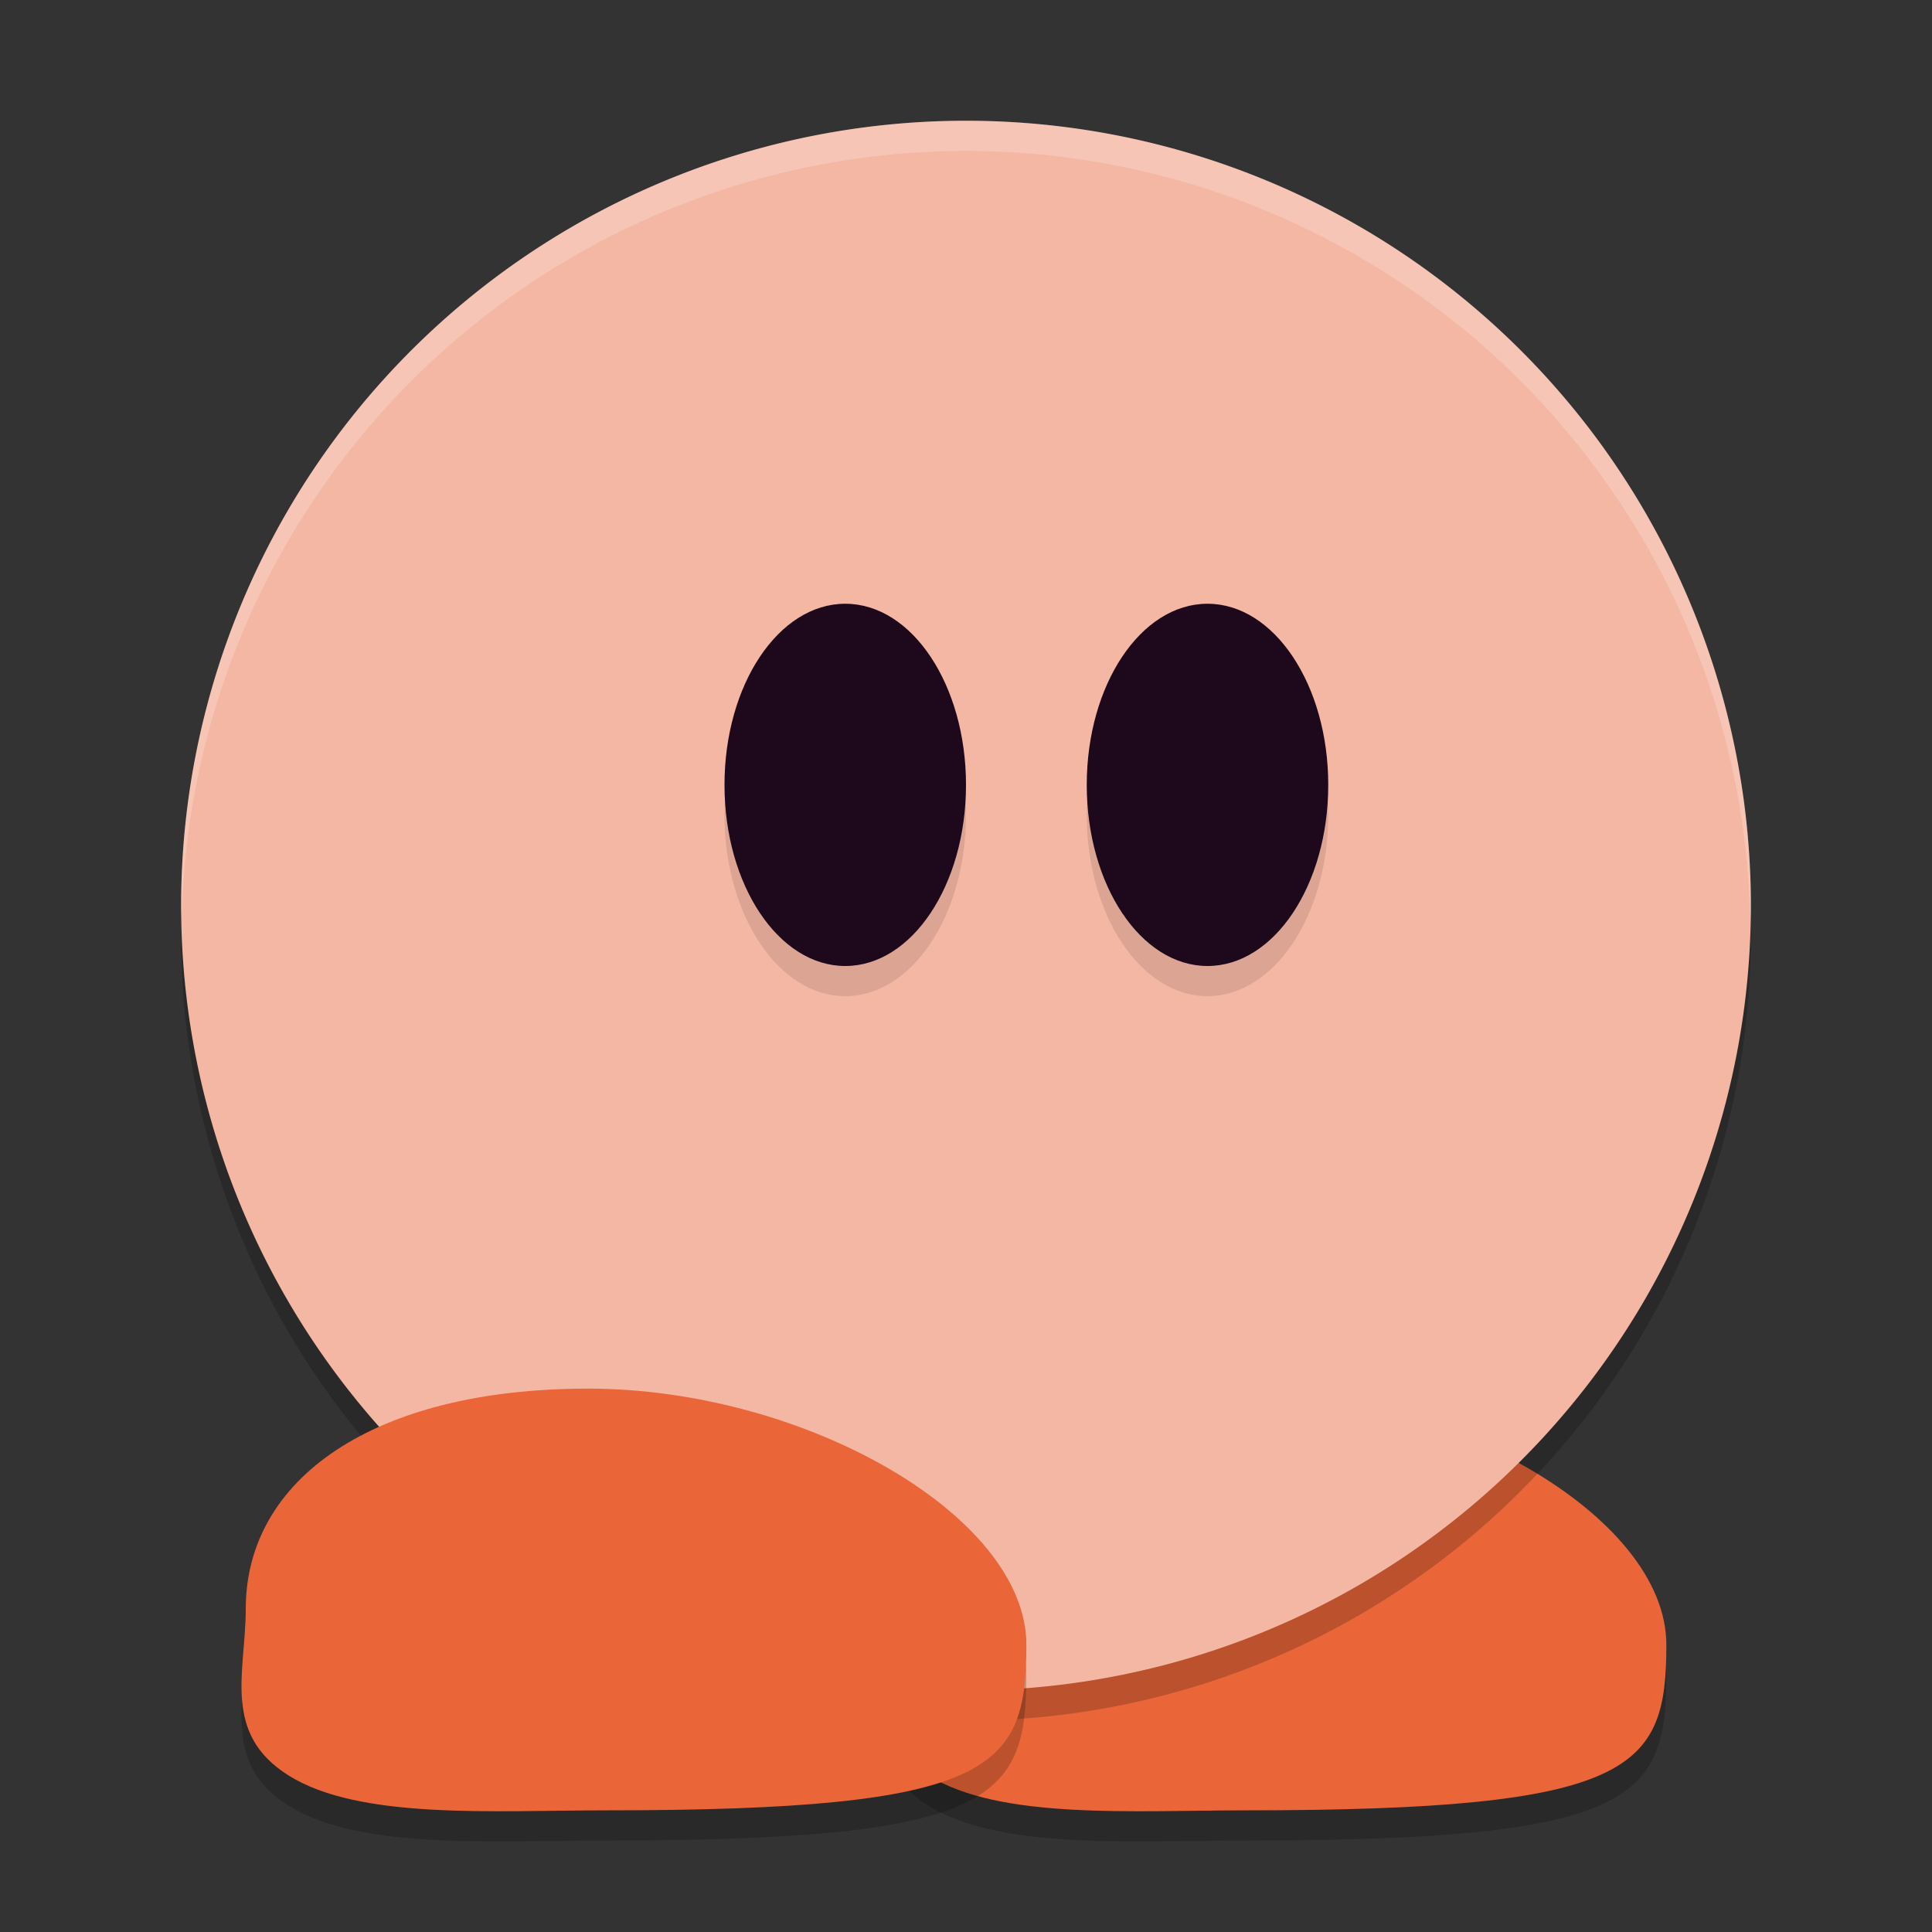 <svg xmlns="http://www.w3.org/2000/svg" width="64" height="64" version="1.1">
 <rect width="100%" height="100%" fill="#333333" stroke="none"/>
 <path style="opacity:0.2" d="m 55.2,55.491 c -0.005,4.109 -1.021,5.479 -13.941,5.479 -3.673,0 -8.144,0.323 -10.497,-1.154 -2.223,-1.394 -1.421,-3.439 -1.421,-5.521 C 29.341,50.009 33.54,47 40.681,47 c 7.141,0 14.524,4.2 14.519,8.491 z"/>
 <path style="fill:#ea6638" d="m 55.2,54.491 c -0.005,4.109 -1.021,5.479 -13.941,5.479 -3.673,0 -8.144,0.323 -10.497,-1.154 -2.223,-1.394 -1.421,-3.439 -1.421,-5.521 C 29.341,49.009 33.54,46 40.681,46 c 7.141,0 14.524,4.2 14.519,8.491 z"/>
 <path style="opacity:0.2" d="M 32,5 A 26,26 0 0 0 6,31 26,26 0 0 0 32,57 26,26 0 0 0 58,31 26,26 0 0 0 32,5 Z"/>
 <path style="fill:#f4b7a3" d="M 32,4 A 26,26 0 0 0 6,30 26,26 0 0 0 32,56 26,26 0 0 0 58,30 26,26 0 0 0 32,4 Z"/>
 <ellipse style="opacity:0.1" cx="28" cy="27" rx="4" ry="6"/>
 <path style="opacity:0.2" d="m 34,55.491 c -0.005,4.109 -1.021,5.479 -13.941,5.479 -3.673,0 -8.144,0.323 -10.497,-1.154 C 7.339,58.423 8.141,56.377 8.141,54.296 8.141,50.009 12.34,47 19.481,47 c 7.141,0 14.524,4.2 14.519,8.491 z"/>
 <path style="fill:#ea6638" d="m 34,54.491 c -0.005,4.109 -1.021,5.479 -13.941,5.479 -3.673,0 -8.144,0.323 -10.497,-1.154 C 7.339,57.423 8.141,55.377 8.141,53.296 8.141,49.009 12.34,46 19.481,46 c 7.141,0 14.524,4.2 14.519,8.491 z"/>
 <ellipse style="fill:#1e081c" cx="28" cy="26" rx="4" ry="6"/>
 <ellipse style="opacity:0.1" cx="40" cy="27" rx="4" ry="6"/>
 <ellipse style="fill:#1e081c" cx="40" cy="26" rx="4" ry="6"/>
 <path style="opacity:0.2;fill:#ffffff" d="M 32 4 A 26 26 0 0 0 6 30 A 26 26 0 0 0 6.021 30.406 A 26 26 0 0 1 32 5 A 26 26 0 0 1 57.979 30.576 A 26 26 0 0 0 58 30 A 26 26 0 0 0 32 4 z"/>
</svg>
